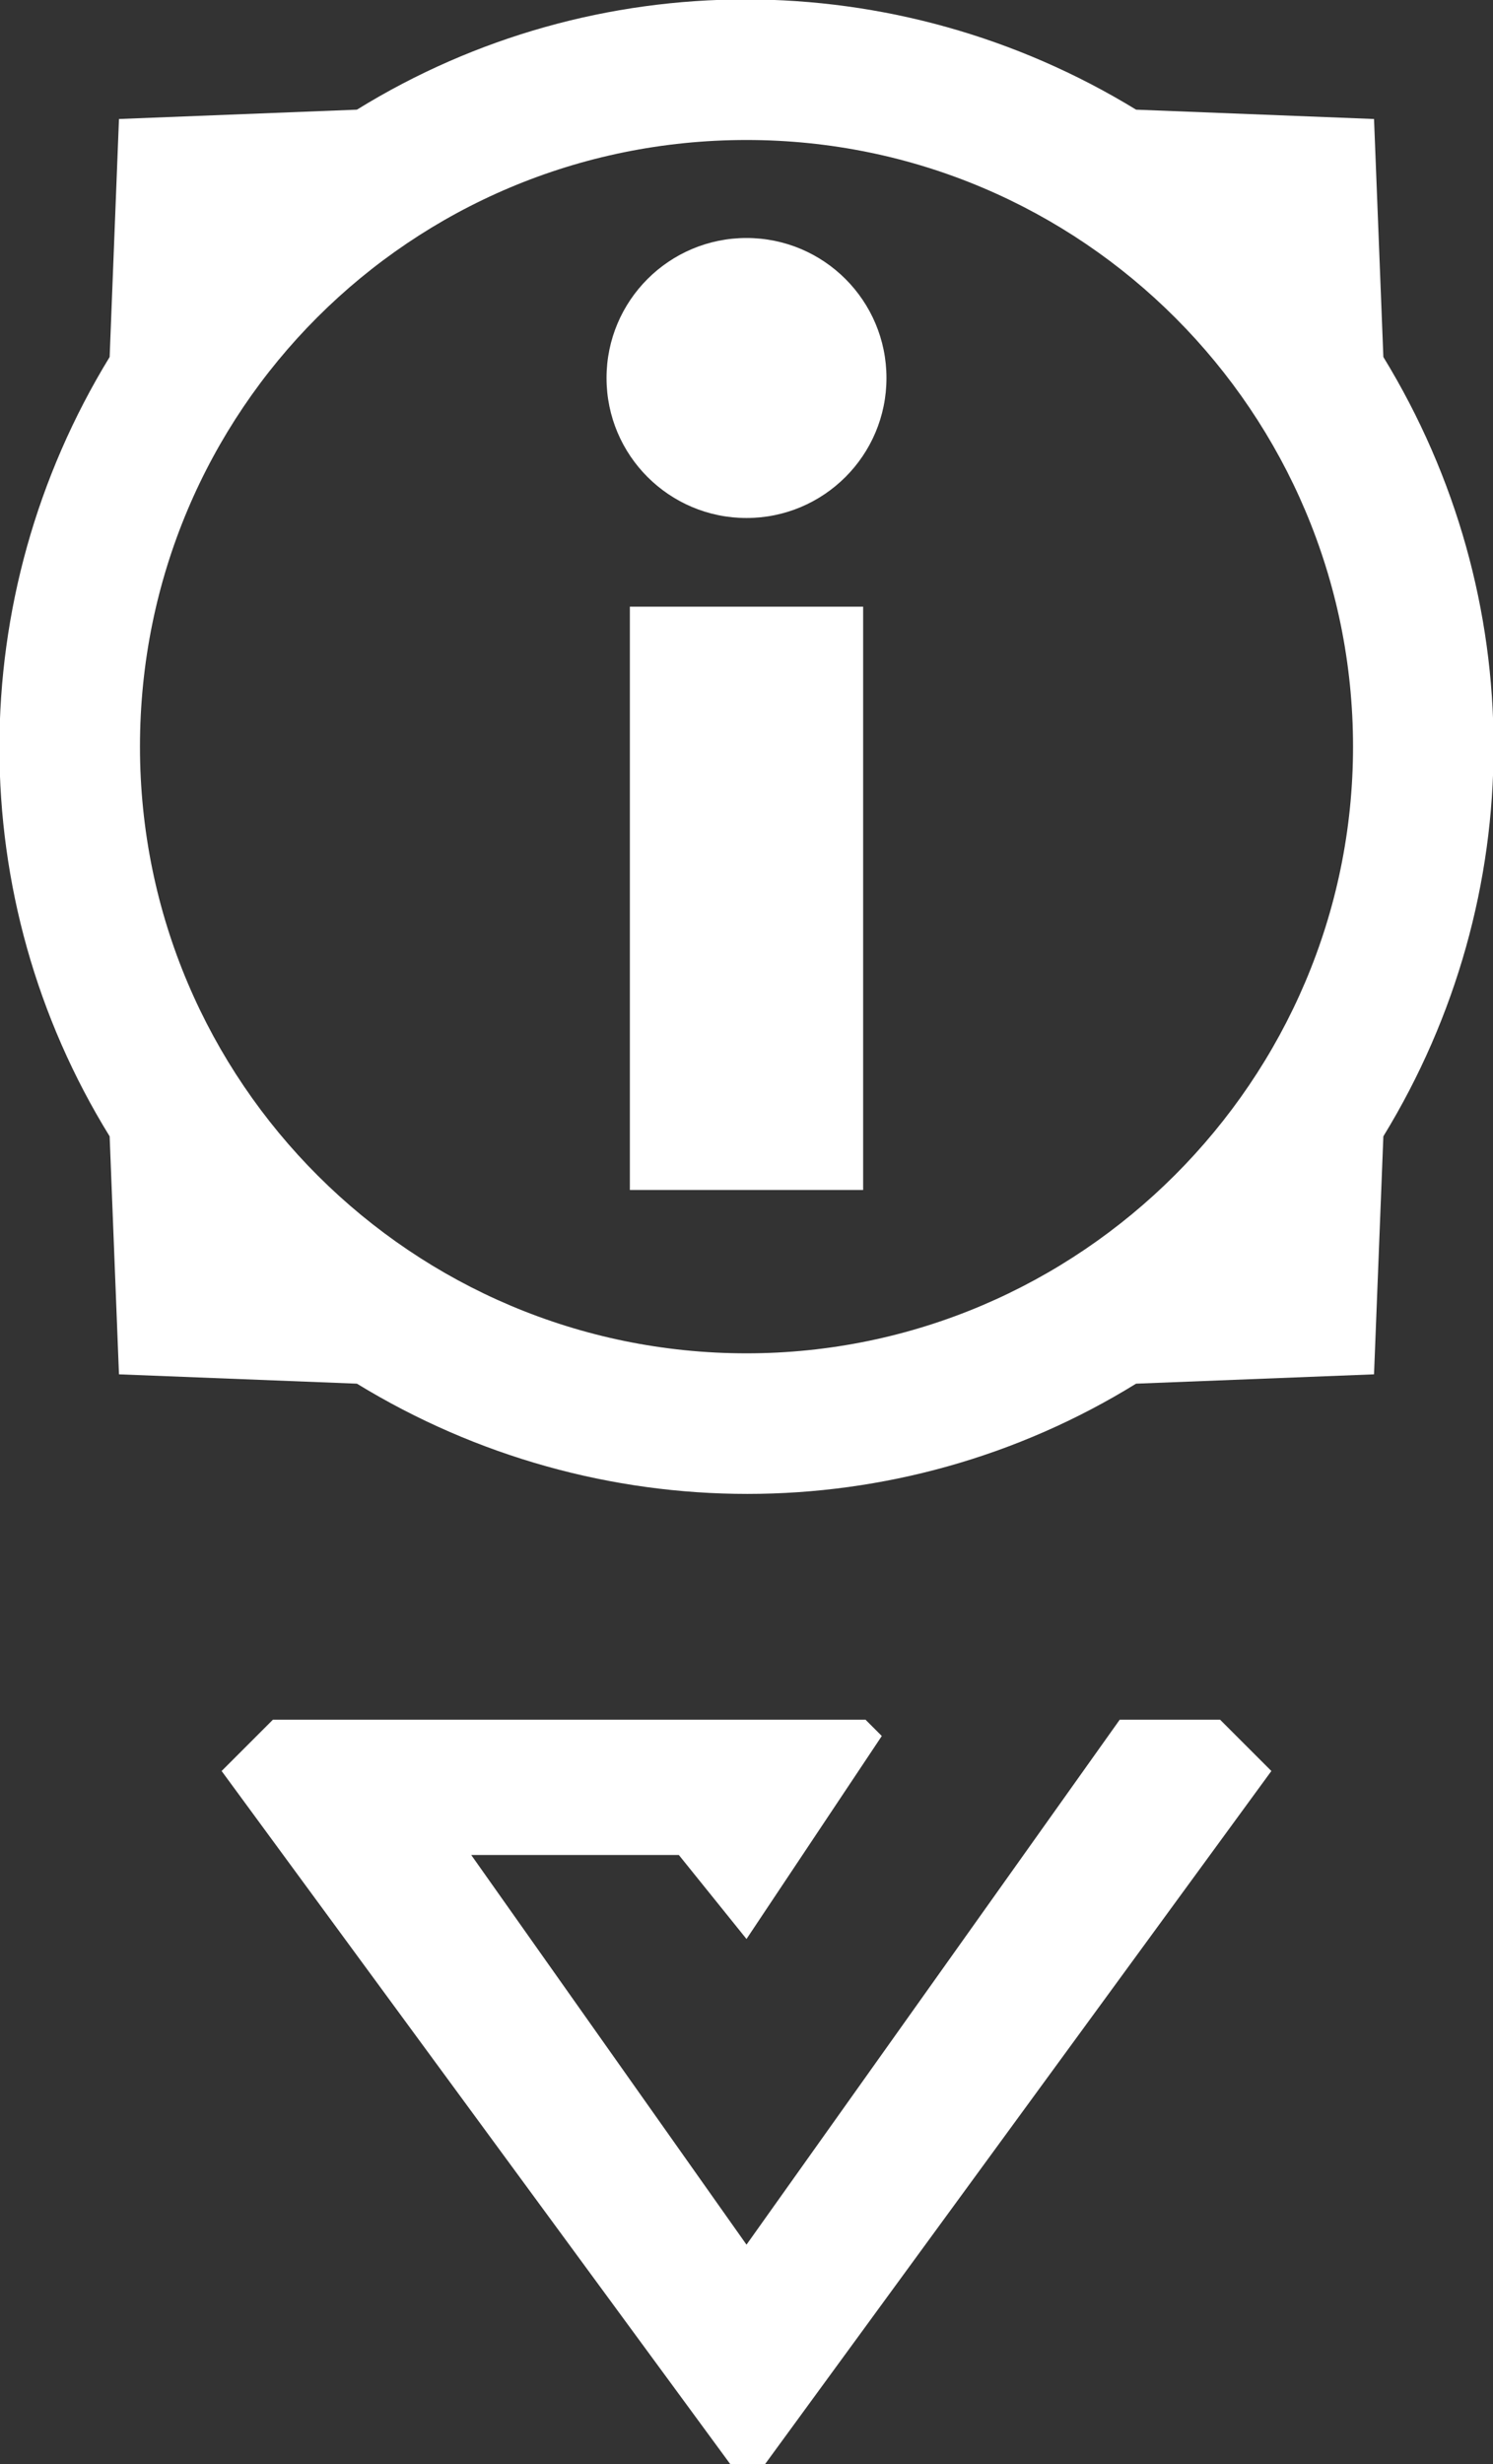 <?xml version="1.0" encoding="utf-8"?>
<!-- Generator: Adobe Illustrator 26.0.1, SVG Export Plug-In . SVG Version: 6.00 Build 0)  -->
<svg version="1.1" id="Lag_1" xmlns="http://www.w3.org/2000/svg" xmlns:xlink="http://www.w3.org/1999/xlink" x="0px" y="0px"
	 viewBox="0 0 64 105.6" style="enable-background:new 0 0 64 105.6;" xml:space="preserve">
<rect x="0" y="0" width="64" height="105.6" fill="#333333" stroke="none"/>
<style type="text/css">
	.st0{display:none;}
	.st1{fill-rule:evenodd;clip-rule:evenodd;fill:#FFFFFF;}
</style>
<rect x="0" y="0.3" class="st0" width="64" height="105"/>
<path id="icon_arrowBigRight" class="st1" d="M54.5,75.9l-2.2-2.2H48L32,96.2L20.2,79.5h8.9l2.9,3.6l5.8-8.7l-0.7-0.7H11.7l-2.2,2.2
	l21.8,29.7h1.5L54.5,75.9z"/>
<rect x="27" y="26" class="st1" width="10" height="25"/>
<path id="Rectangle_851_copy" class="st1" d="M59.3,48.7l-0.4,10.2l-10.2,0.4c-10.2,6.3-23.1,6.3-33.4,0L5.1,58.9L4.7,48.7
	c-6.3-10.2-6.3-23.1,0-33.4L5.1,5.1l10.2-0.4c10.2-6.3,23.1-6.3,33.4,0l10.2,0.4l0.4,10.2C65.6,25.6,65.6,38.4,59.3,48.7z M32,6
	C17.6,6,6,17.6,6,32s11.7,26,26,26s26-11.7,26-26S46.4,6,32,6z"/>
<circle class="st1" cx="32" cy="16.2" r="6"/>
</svg>
